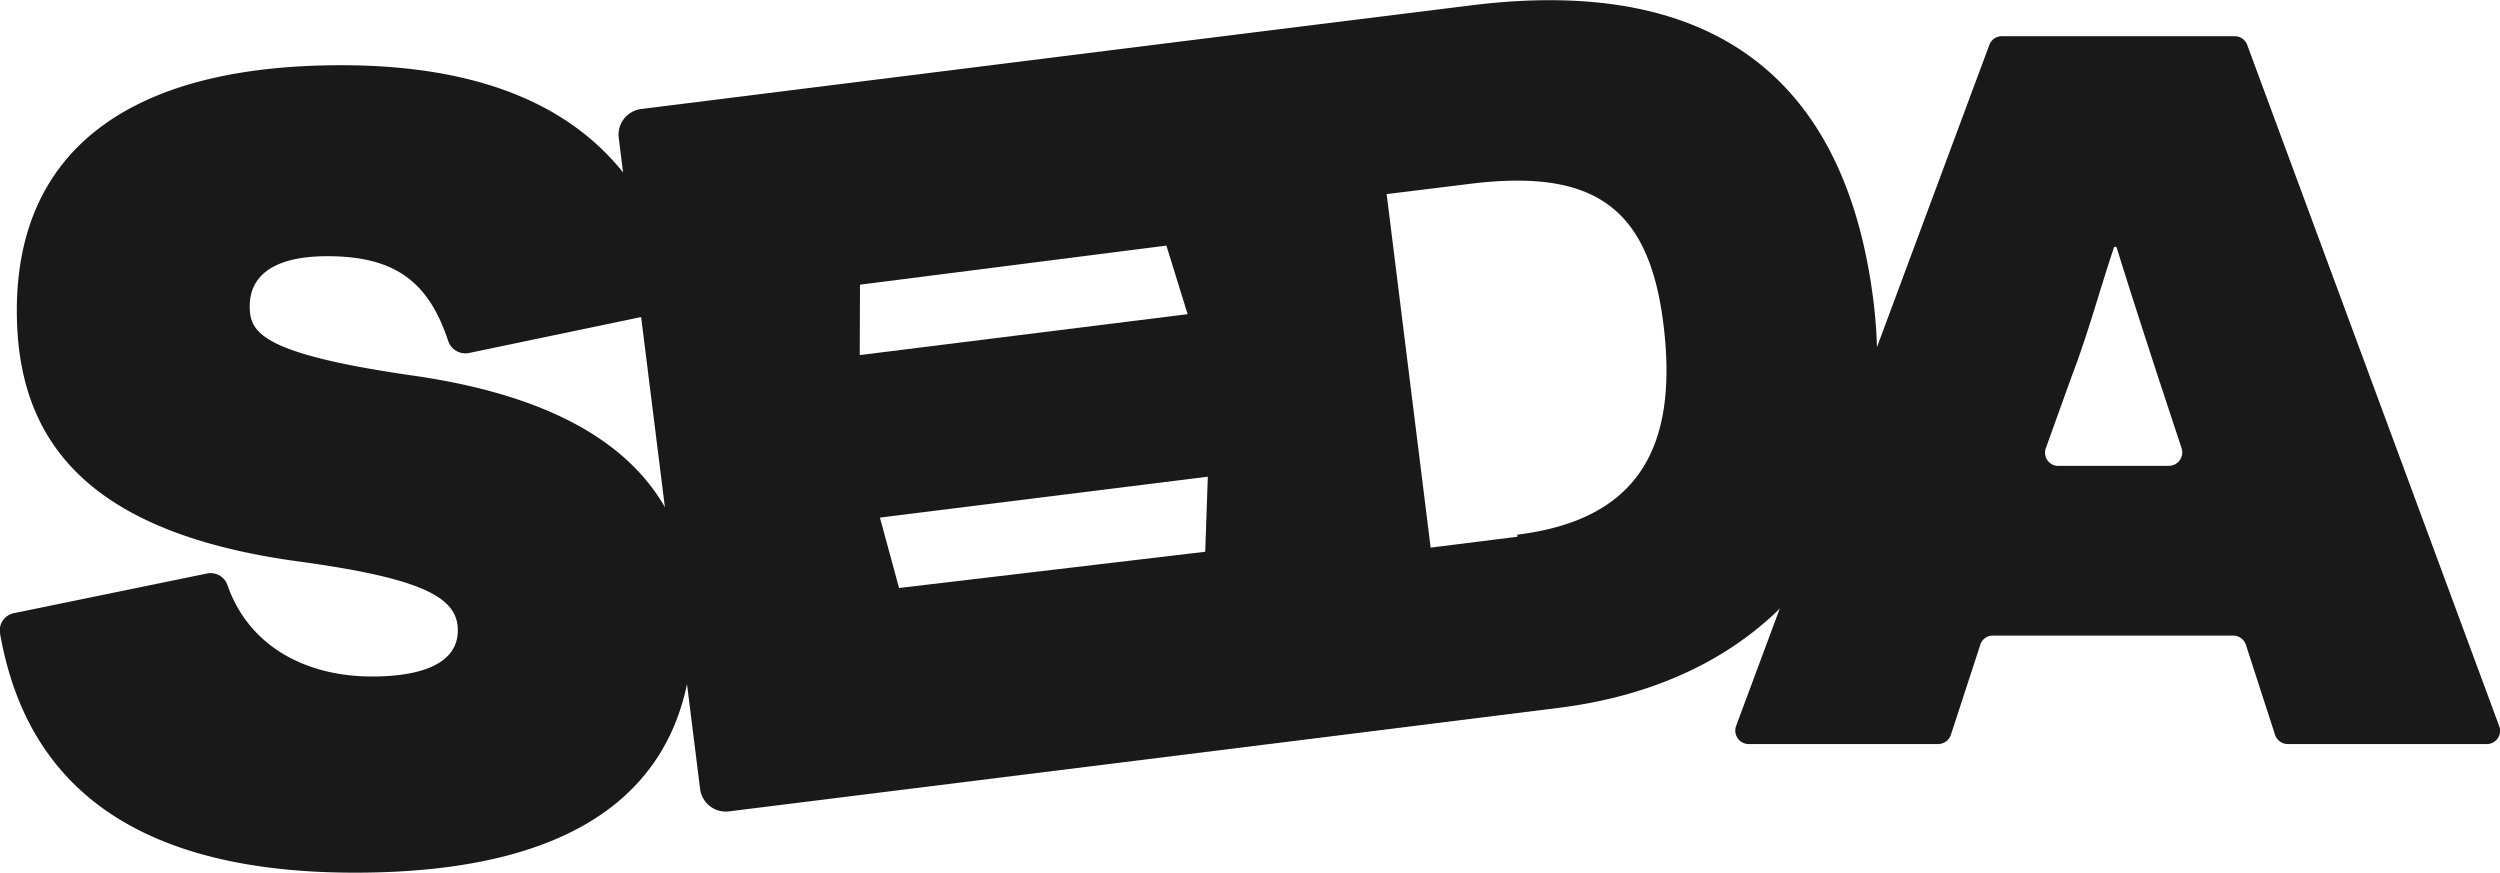 <svg xmlns="http://www.w3.org/2000/svg" viewBox="0 0 96.6 33.72"><defs><style>.cls-1{fill:#191919;}</style></defs><g id="Layer_2" data-name="Layer 2"><g id="Layer_1-2" data-name="Layer 1"><g id="SEDA"><path class="cls-1" d="M.55,23.69,8,22.16a.69.69,0,0,1,.79.45c.83,2.38,3.05,3.53,5.58,3.53,2,0,3.32-.54,3.32-1.78s-1.24-2-6.19-2.67C3.18,20.55.65,16.88.65,12,.65,6,4.76,2.52,13.18,2.52s11.91,3.85,13,8.73a.69.69,0,0,1-.54.82l-7.52,1.57a.7.7,0,0,1-.8-.46c-.76-2.3-2.06-3.28-4.67-3.28-2.13,0-3,.79-3,1.93,0,1,.39,1.83,6.29,2.68,8.61,1.23,10.84,5.25,10.84,9.55,0,6-3.91,9.66-13.07,9.66C3.93,33.72.83,29.2,0,24.47A.68.68,0,0,1,.55,23.69Z"/><path class="cls-1" d="M72.39,11.63C71.37,3.49,66.67-1,56.9.2L45.41,1.63h0L24.79,4.21a1,1,0,0,0-.88,1.13l3.14,25.13a1,1,0,0,0,1.13.88L48.8,28.78h0l11.44-1.43C69,26.25,73.4,19.78,72.39,11.63ZM33.23,11,45.07,9.49l.82,2.65L33.22,13.72Zm.77,9,12.67-1.58-.1,2.9L34.74,22.72Zm24.63.74-3.35.42L53.58,7.5l3.17-.39c4.84-.61,7,.88,7.54,5.54S63.29,20.08,58.63,20.66Z"/><path class="cls-1" d="M86.29,24.56H77a.5.5,0,0,0-.48.35L75.38,28.4a.52.52,0,0,1-.49.35H67.57a.52.52,0,0,1-.49-.69L76.87,1.73a.51.51,0,0,1,.48-.33h9a.51.51,0,0,1,.48.33l9.74,26.33a.51.51,0,0,1-.48.69H88.4a.52.52,0,0,1-.49-.35l-1.13-3.49A.52.52,0,0,0,86.29,24.56ZM79.58,18h4.23a.52.52,0,0,0,.49-.67l-.92-2.79c-.55-1.69-1.1-3.38-1.6-5h-.09c-.55,1.64-1,3.33-1.64,5l-1,2.78A.51.51,0,0,0,79.58,18Z"/></g></g></g></svg>